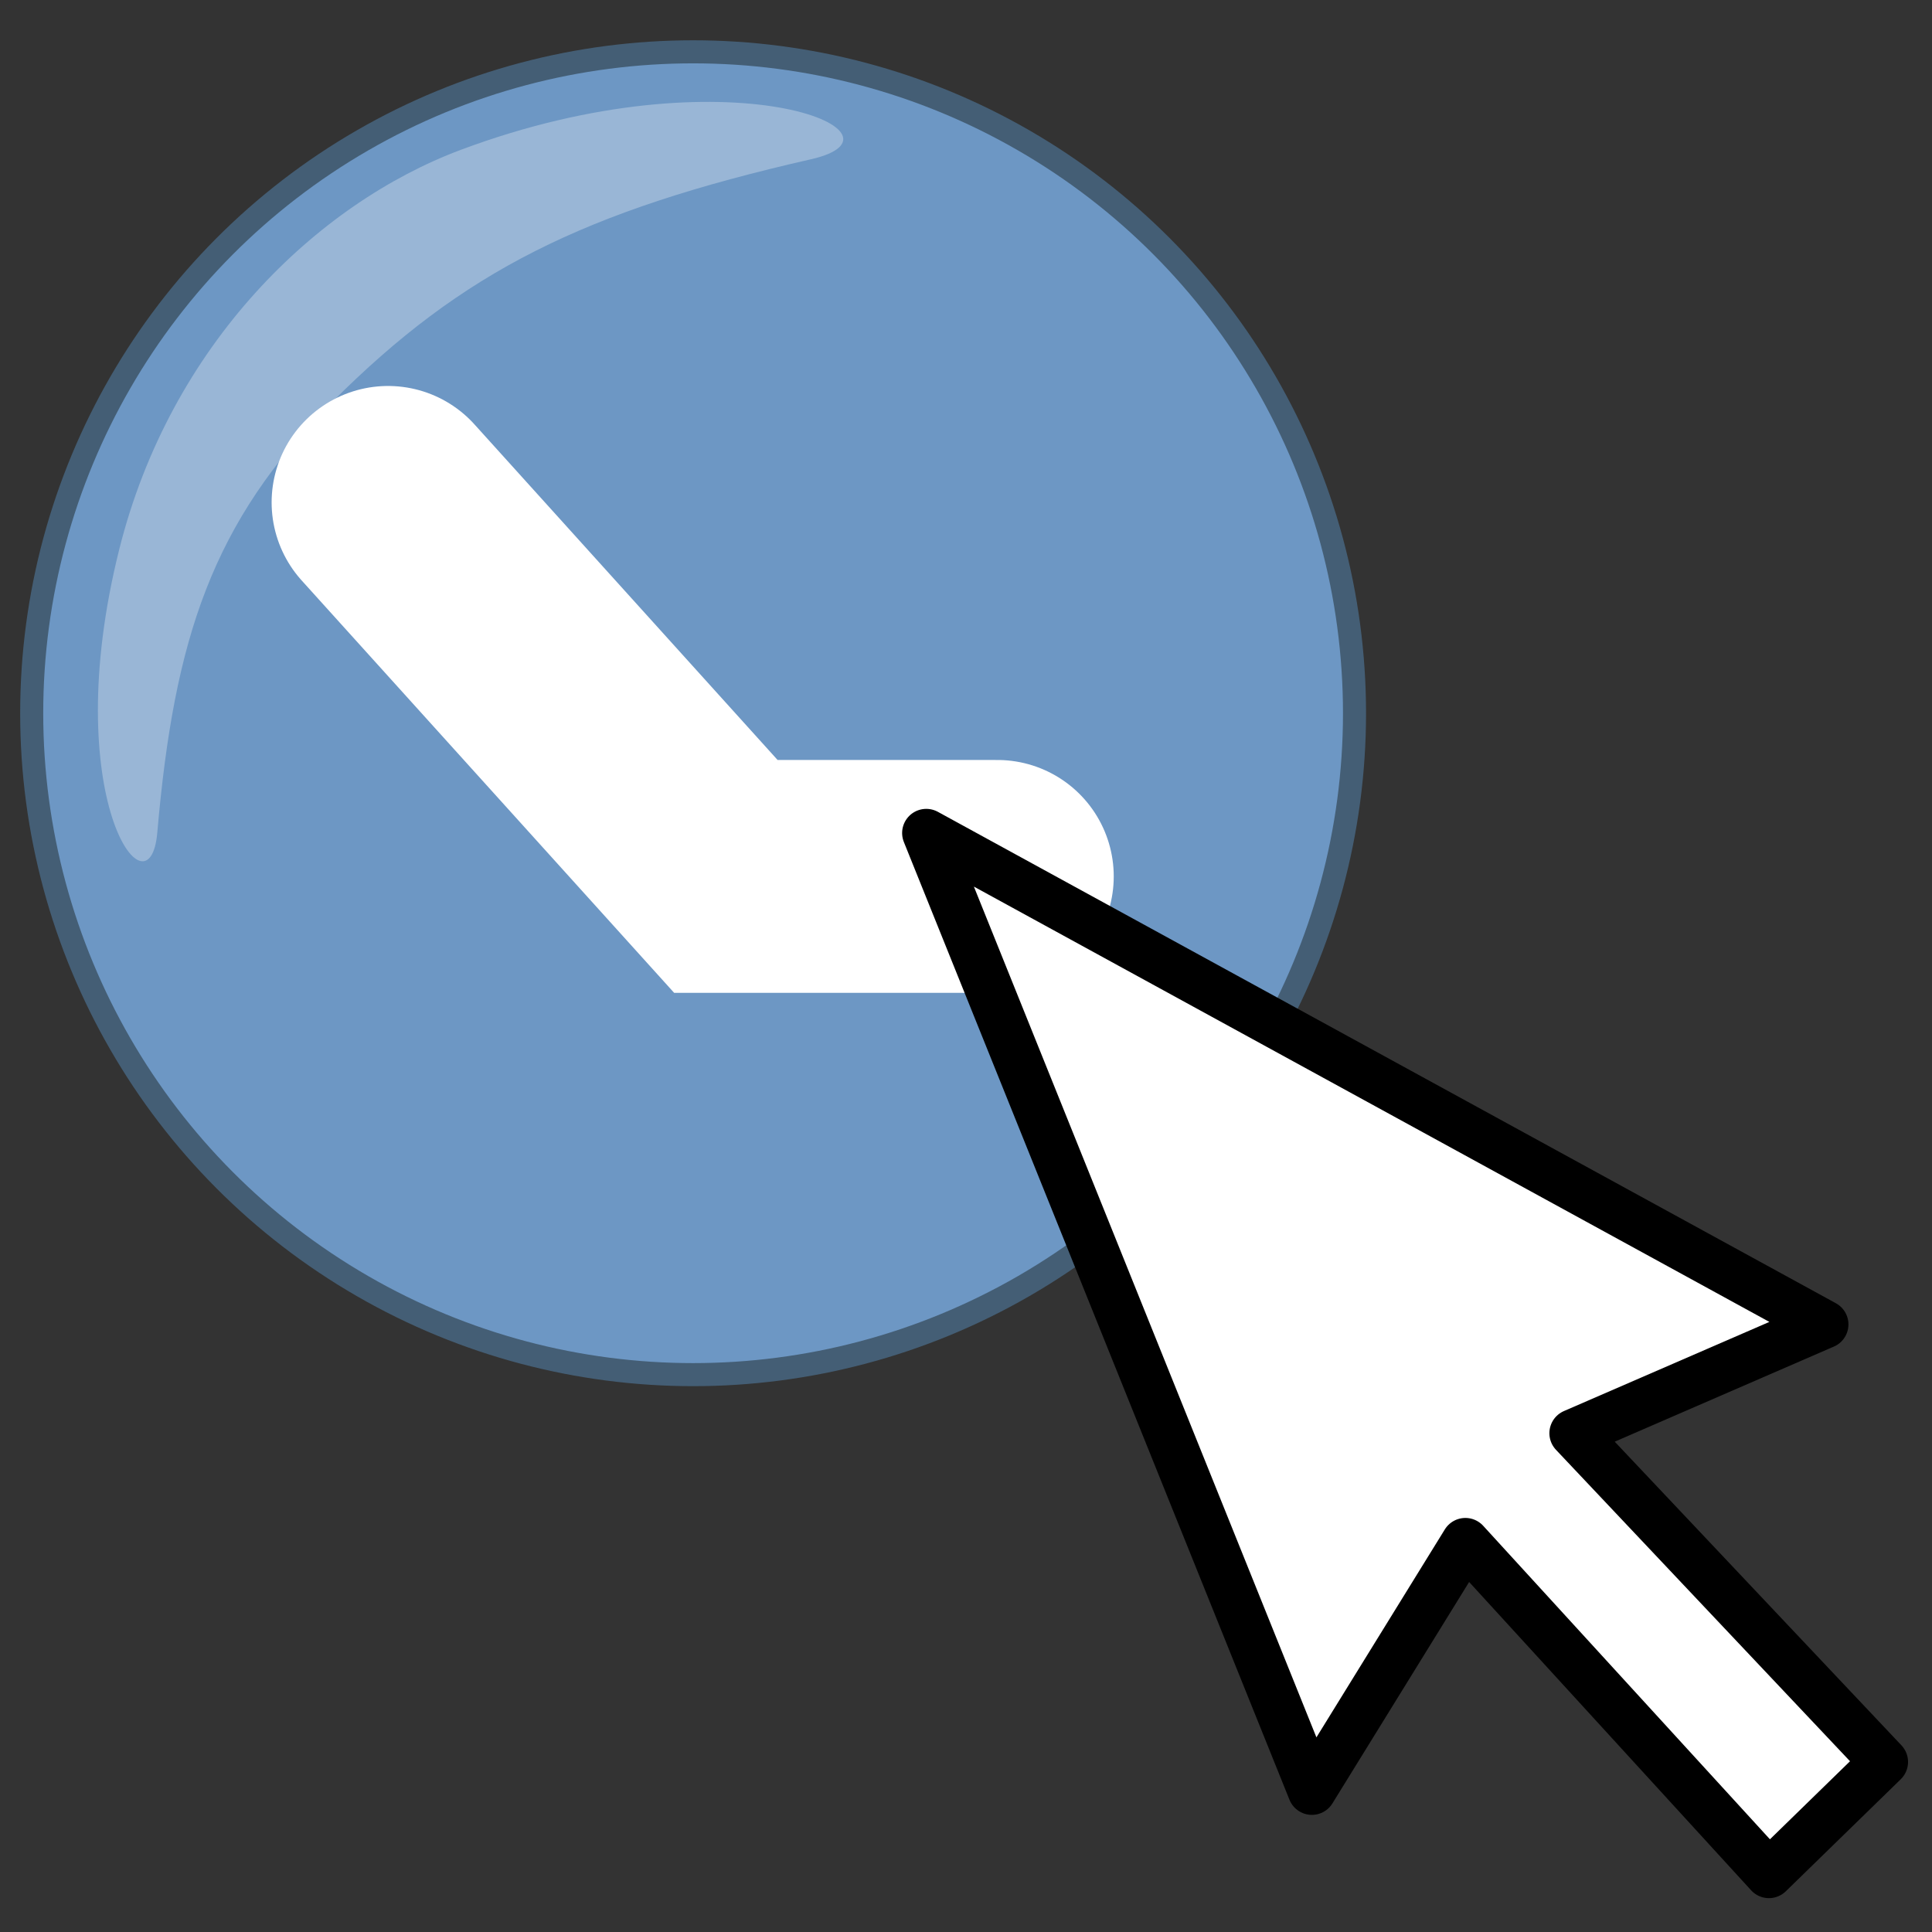 <?xml version="1.0" encoding="UTF-8" standalone="no"?>
<svg
   xmlns:dc="http://purl.org/dc/elements/1.1/"
   xmlns:cc="http://creativecommons.org/ns#"
   xmlns:rdf="http://www.w3.org/1999/02/22-rdf-syntax-ns#"
   xmlns:svg="http://www.w3.org/2000/svg"
   xmlns="http://www.w3.org/2000/svg"
   xmlns:sodipodi="http://sodipodi.sourceforge.net/DTD/sodipodi-0.dtd"
   xmlns:inkscape="http://www.inkscape.org/namespaces/inkscape"
   width="48"
   height="48"
   id="svg2"
   version="1.1"
   inkscape:version="0.91 r13725"
   sodipodi:docname="ActionIdentifyTimeSeries.svg"
   inkscape:export-filename="/home/denis/opt/qgis-denis/Quantum-GIS/images/themes/default/mActionIdentify.png"
   inkscape:export-xdpi="45"
   inkscape:export-ydpi="45">
  <rect width="100%" height="100%" fill="#333333" stroke="none"/>
  <sodipodi:namedview
     pagecolor="#ffffff"
     bordercolor="#666666"
     borderopacity="1"
     objecttolerance="10"
     gridtolerance="10"
     guidetolerance="10"
     inkscape:pageopacity="0"
     inkscape:pageshadow="2"
     inkscape:window-width="1280"
     inkscape:window-height="962"
     id="namedview120"
     showgrid="false"
     inkscape:zoom="3.9497908"
     inkscape:cx="-12.87646"
     inkscape:cy="-4.2330762"
     inkscape:window-x="-8"
     inkscape:window-y="-8"
     inkscape:window-maximized="1"
     inkscape:current-layer="svg2" />
  <title
     id="title4">Mouse Pointer</title>
  <defs
     id="defs12">
    <linearGradient
       id="svg_1"
       y2="1">
      <stop
         stop-color="#e8e8e8"
         offset="0"
         id="stop15" />
      <stop
         stop-color="#171717"
         offset="1"
         id="stop17" />
    </linearGradient>
    <linearGradient
       id="svg_2"
       y2="1"
       x1="0"
       y1="0"
       x2="1"
       spreadMethod="pad">
      <stop
         stop-color="#e8e8e8"
         offset="0"
         id="stop20" />
      <stop
         stop-color="#171717"
         offset="1"
         id="stop22" />
    </linearGradient>
    <linearGradient
       id="svg_3"
       y2="1"
       x1="0.488"
       y1="0.363"
       x2="1"
       spreadMethod="pad">
      <stop
         stop-color="#e8e8e8"
         offset="0"
         id="stop25" />
      <stop
         stop-color="#171717"
         offset="1"
         id="stop27" />
    </linearGradient>
    <linearGradient
       id="svg_4"
       y2="1"
       x1="0"
       y1="0"
       x2="1"
       spreadMethod="pad">
      <stop
         stop-color="#efefef"
         stop-opacity="0.996"
         offset="0"
         id="stop30" />
      <stop
         stop-color="#828282"
         stop-opacity="0.996"
         offset="1"
         id="stop32" />
    </linearGradient>
    <linearGradient
       id="svg_5"
       y2="1"
       x1="0"
       y1="0"
       x2="1"
       spreadMethod="pad">
      <stop
         stop-color="#ffffff"
         stop-opacity="0.992"
         offset="0"
         id="stop35" />
      <stop
         stop-color="#828282"
         stop-opacity="0.996"
         offset="1"
         id="stop37" />
    </linearGradient>
    <linearGradient
       id="svg_6"
       y2="1"
       x1="0"
       y1="0"
       x2="1"
       spreadMethod="pad">
      <stop
         stop-color="#ffffff"
         stop-opacity="0.992"
         offset="0"
         id="stop40" />
      <stop
         stop-color="#828282"
         stop-opacity="0.996"
         offset="1"
         id="stop42" />
      <stop
         stop-color="#828282"
         stop-opacity="0.996"
         offset="1"
         id="stop44" />
    </linearGradient>
    <linearGradient
       id="svg_7"
       y2="1"
       x1="0"
       y1="0"
       x2="1"
       spreadMethod="pad">
      <stop
         stop-color="#ffffff"
         stop-opacity="0.988"
         offset="0"
         id="stop47" />
      <stop
         stop-color="#cccccc"
         stop-opacity="0.992"
         offset="1"
         id="stop49" />
      <stop
         stop-color="#828282"
         stop-opacity="0.996"
         offset="1"
         id="stop51" />
      <stop
         stop-color="#828282"
         stop-opacity="0.996"
         offset="1"
         id="stop53" />
      <stop
         stop-color="#828282"
         stop-opacity="0.996"
         offset="1"
         id="stop55" />
    </linearGradient>
    <linearGradient
       id="svg_8"
       y2="1"
       x1="0"
       y1="0"
       x2="1"
       spreadMethod="pad">
      <stop
         stop-color="#ffffff"
         stop-opacity="0.988"
         offset="0"
         id="stop58" />
      <stop
         stop-color="#cccccc"
         stop-opacity="0.992"
         offset="1"
         id="stop60" />
      <stop
         stop-color="#cccccc"
         stop-opacity="0.992"
         offset="1"
         id="stop62" />
      <stop
         stop-color="#828282"
         stop-opacity="0.996"
         offset="1"
         id="stop64" />
      <stop
         stop-color="#828282"
         stop-opacity="0.996"
         offset="1"
         id="stop66" />
      <stop
         stop-color="#828282"
         stop-opacity="0.996"
         offset="1"
         id="stop68" />
    </linearGradient>
    <linearGradient
       id="svg_9">
      <stop
         stop-color="#ffffff"
         offset="0"
         id="stop71" />
      <stop
         stop-color="#000000"
         offset="1"
         id="stop73" />
    </linearGradient>
    <linearGradient
       id="svg_10">
      <stop
         stop-color="#ffffff"
         offset="0"
         id="stop76" />
      <stop
         stop-color="#dddddd"
         stop-opacity="0.996"
         offset="1"
         id="stop78" />
    </linearGradient>
    <linearGradient
       id="svg_11"
       x1="0"
       y1="0"
       x2="1"
       y2="1">
      <stop
         stop-color="#ffffff"
         offset="0"
         id="stop81" />
      <stop
         stop-color="#dddddd"
         stop-opacity="0.996"
         offset="1"
         id="stop83" />
    </linearGradient>
    <linearGradient
       id="svg_12"
       x1="0"
       y1="0"
       x2="1"
       y2="1">
      <stop
         stop-color="#ffffff"
         offset="0"
         id="stop86" />
      <stop
         stop-color="#f2f2f2"
         stop-opacity="0.992"
         offset="1"
         id="stop88" />
    </linearGradient>
    <linearGradient
       id="svg_13"
       x2="1"
       y2="1">
      <stop
         stop-color="#ffffff"
         stop-opacity="0.996"
         offset="0"
         id="stop91" />
      <stop
         stop-color="#c1c1c1"
         stop-opacity="0.996"
         offset="1"
         id="stop93" />
    </linearGradient>
    <linearGradient
       id="svg_14"
       x2="1"
       y2="1"
       x1="0"
       y1="0">
      <stop
         stop-color="#ffffff"
         stop-opacity="0.996"
         offset="0"
         id="stop96" />
      <stop
         stop-color="#c1c1c1"
         stop-opacity="0.996"
         offset="1"
         id="stop98" />
    </linearGradient>
    <linearGradient
       id="svg_15"
       y2="1"
       x1="0"
       y1="0"
       x2="1"
       spreadMethod="pad">
      <stop
         stop-color="#efefef"
         stop-opacity="0.996"
         offset="0"
         id="stop101" />
      <stop
         stop-color="#828282"
         stop-opacity="0.996"
         offset="1"
         id="stop103" />
    </linearGradient>
    <linearGradient
       id="svg_16"
       x2="1"
       y2="1">
      <stop
         stop-color="#ffffff"
         offset="0"
         id="stop106" />
      <stop
         stop-color="#000000"
         offset="1"
         id="stop108" />
    </linearGradient>
    <linearGradient
       id="svg_17"
       x2="1"
       y2="1"
       x1="0"
       y1="0">
      <stop
         stop-color="#ffffff"
         offset="0"
         id="stop111" />
      <stop
         stop-color="#e0e0e0"
         stop-opacity="0.996"
         offset="1"
         id="stop113" />
    </linearGradient>
    <linearGradient
       id="svg_18"
       x2="1"
       y2="1"
       x1="0"
       y1="0">
      <stop
         stop-color="#ffffff"
         offset="0"
         id="stop116" />
      <stop
         stop-color="#cecece"
         stop-opacity="0.992"
         offset="1"
         id="stop118" />
    </linearGradient>
  </defs>
  <circle
     style="fill:#6d97c4;fill-opacity:1;stroke:#445e75;stroke-width:1;stroke-miterlimit:10;stroke-opacity:1"
     stroke-miterlimit="10"
     cx="32"
     cy="32"
     r="28.678"
     id="circle3"
     transform="matrix(0.573,0,0,0.573,-1.116,-0.616)"
     sodipodi:ry="28.677999"
     sodipodi:rx="28.677999"
     sodipodi:cy="32"
     sodipodi:cx="32" />
  <path
     style="opacity:0.3;fill:#ffffff"
     inkscape:connector-curvature="0"
     d="M 3.908,20.686 C 4.327,15.864 5.269,12.972 8.262,9.978 11.496,6.745 14.49,5.245 20.148,3.957 22.928,3.325 18.113,1.229 11.45,3.722 7.871,5.061 4.238,8.555 2.963,13.647 c -1.544,6.165 0.753,9.246 0.945,7.039 z"
     id="path5" />
  <path
     sodipodi:nodetypes="ccc"
     inkscape:connector-curvature="0"
     id="path8235"
     d="m 24.778,21.774 -6.744,0 -8.393,-9.292"
     style="fill:none;fill-rule:evenodd;stroke:#ffffff;stroke-width:5.785;stroke-linecap:round;stroke-linejoin:miter;stroke-miterlimit:4;stroke-dasharray:none;stroke-opacity:1" />
  <path
     style="fill:#ffffff;fill-rule:evenodd;stroke:#000000;stroke-width:1.2;stroke-linecap:round;stroke-linejoin:round;stroke-miterlimit:4;stroke-dasharray:none"
     inkscape:connector-curvature="0"
     d="m 45.324,32.905 -22.311,-12.209 9.58,23.794 3.814,-6.177 7.542,8.246 2.856,-2.784 -7.711,-8.167 6.229,-2.703 z"
     id="path827" />
</svg>
